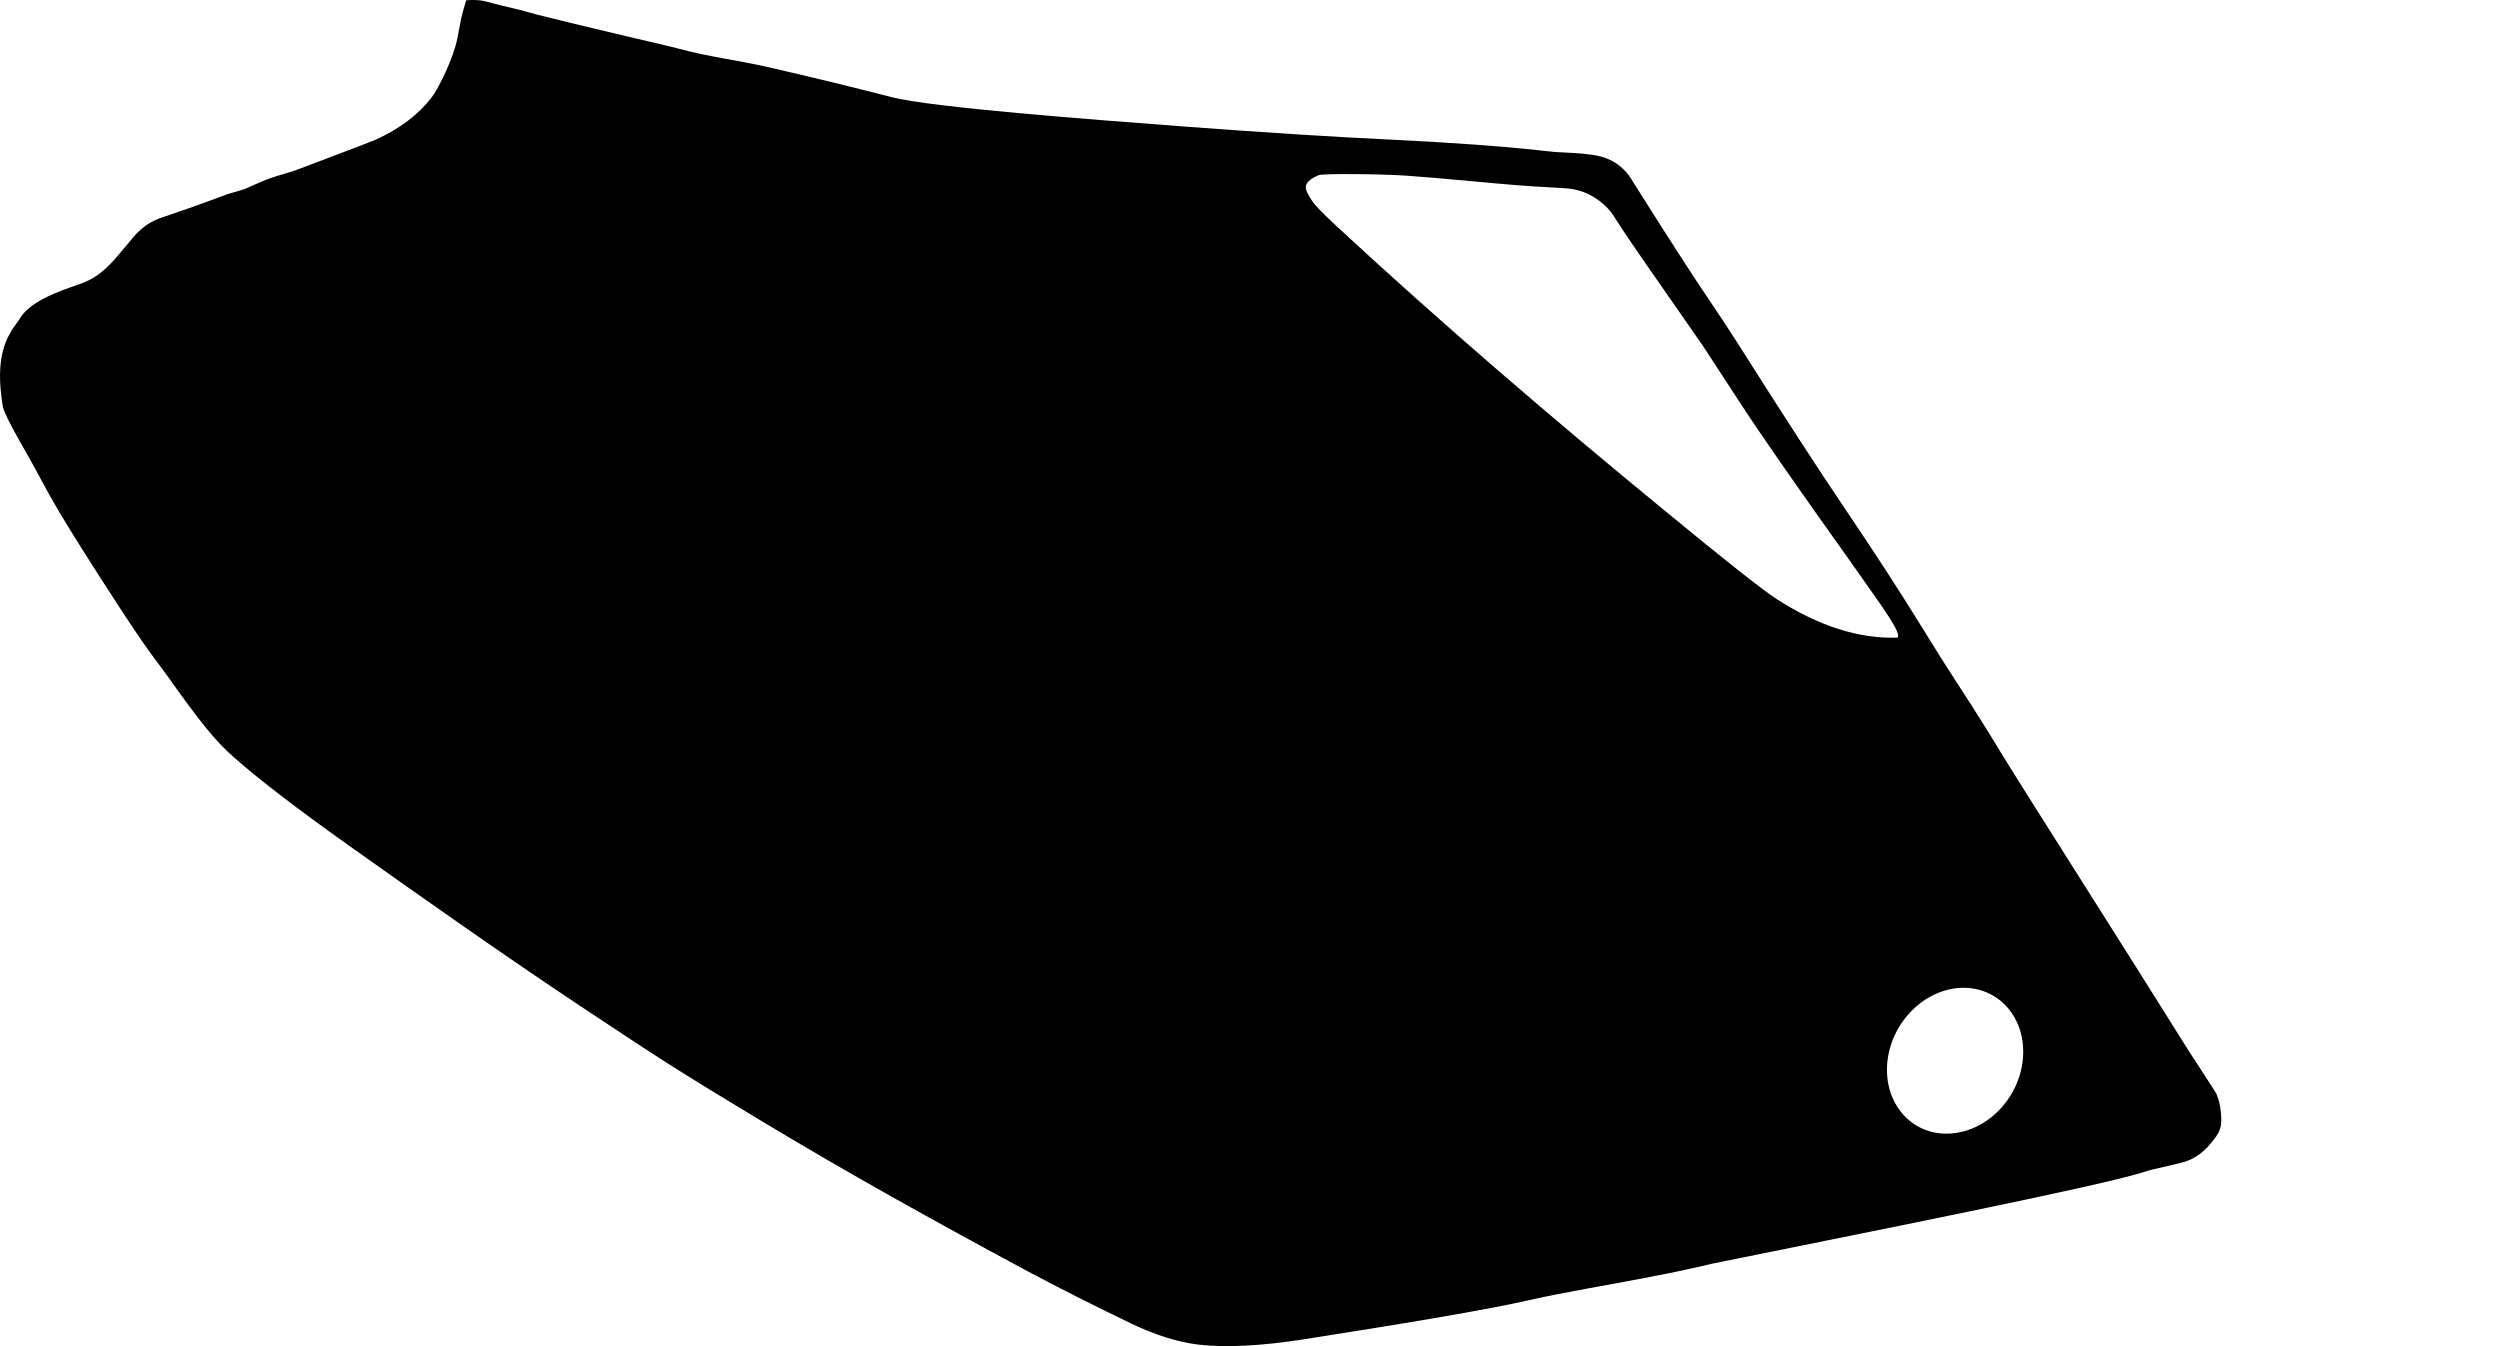 <?xml version="1.0" encoding="utf-8"?>
<!-- Generator: Adobe Illustrator 16.0.0, SVG Export Plug-In . SVG Version: 6.00 Build 0)  -->
<!DOCTYPE svg PUBLIC "-//W3C//DTD SVG 1.1//EN" "http://www.w3.org/Graphics/SVG/1.1/DTD/svg11.dtd">
<svg version="1.1" id="Layer_1" xmlns="http://www.w3.org/2000/svg" xmlns:xlink="http://www.w3.org/1999/xlink" x="0px" y="0px"
	 width="1539.5px" height="828.964px" viewBox="0 0 1539.5 828.964" enable-background="new 0 0 1539.5 828.964"
	 xml:space="preserve">
<path fill-rule="evenodd" clip-rule="evenodd" d="M1367.52,684.127c-0.359-3.744-1.297-7.199-2.664-10.584
	c-0.217-0.504-4.248-6.768-11.881-18.504c-1.15-1.656-3.096-4.68-5.975-9.215c-37.801-60.553-100.873-159.48-114.193-181.297
	c-0.504-1.08-17.352-28.367-26.566-42.264c-6.912-10.585-14.617-22.753-23.113-36.648c-12.816-20.809-28.729-45.36-47.592-73.225
	c-15.84-23.472-37.656-57.096-65.52-101.088c-4.033-6.336-10.008-15.552-18.072-27.432c-9.145-13.465-22.969-34.92-41.545-64.297
	l-5.832-9.287c-3.814-6.049-8.928-10.297-15.264-12.744c-4.391-1.801-11.447-2.88-21.311-3.385l-10.801-0.575l-10.729-1.152
	c-21.6-2.376-50.4-4.464-86.471-6.264c-39.961-1.872-82.945-4.681-129.168-8.136c-60.768-4.608-156.672-11.809-181.799-18.217
	c-25.416-6.552-50.904-12.744-76.536-18.576c-18.072-4.176-36.648-6.336-54.648-11.304c-1.44-0.432-12.312-3.023-32.76-7.776
	c-27.36-6.479-45.576-10.871-54.433-13.176l-10.8-2.951l-10.872-2.592l-10.943-2.809c-2.376-0.576-5.977-0.792-10.944-0.504
	c-1.584,5.111-2.592,8.928-3.168,11.592l-2.231,11.736c-2.448,12.24-11.377,30.672-15.912,36.576
	c-8.209,10.655-19.656,19.296-34.416,25.992c-1.872,0.863-15.265,5.976-40.248,15.407c-6.049,2.232-9.433,3.601-10.152,3.816
	l-10.512,3.168c-3.456,1.08-6.84,2.304-10.152,3.743l-9.72,4.32l-10.296,3.024l-10.152,3.744c-7.775,2.88-14.4,5.256-20.232,7.2
	l-10.08,3.455c-6.983,2.232-12.815,6.336-17.711,12.168l-7.057,8.425c-7.976,9.532-14.18,16.364-26.135,20.519
	c-13.752,4.752-30.888,10.656-37.224,21.96l-4.537,6.48c-0.863,1.512-1.655,2.951-2.447,4.535
	c-4.032,8.353-5.473,18.937-4.32,31.824c0.576,5.545,1.008,9.072,1.368,10.729c0.937,3.6,4.104,9.936,9.144,18.936
	c6.553,11.448,11.809,20.952,15.769,28.44c5.544,10.368,12.888,22.752,21.96,37.151l5.76,9.145
	c13.608,21.312,31.752,49.68,42.12,63.144c2.088,2.736,4.248,5.688,6.479,8.784c19.729,27.721,29.16,39.889,41.257,50.4
	c15.696,13.896,38.88,31.537,69.336,53.281c47.448,33.623,95.04,67.318,143.567,99.576c51.408,34.127,57.744,38.303,110.809,70.344
	c53.424,32.256,108.072,62.568,163.08,92.16c21.6,11.592,43.56,22.535,65.665,33.191c14.904,7.127,28.727,11.447,41.471,12.959
	c16.416,1.873,37.872,0.865,64.368-3.238c70.199-10.945,116.137-18.938,137.881-23.904c24.551-5.545,49.391-9.432,74.088-14.256
	c27.576-5.256,39.887-8.568,40.607-8.641c85.393-17.352,241.775-48.168,266.256-56.664c2.016-0.721,6.912-1.801,10.439-2.592
	l10.873-2.592c7.127-1.584,13.176-5.473,18.359-11.664C1367.161,697.232,1368.672,694.568,1367.52,684.127z M1023.739,313.313
	c-68.473-56.231-135.648-113.832-200.592-173.952c-8.424-7.848-13.465-13.032-15.121-15.625c-1.361-2.13-4.043-5.941-3.945-8.549
	c0.139-3.71,5.092-6.15,8.121-7.362c2.521-1.008,38.809-0.72,53.93,0.36c7.775,0.504,22.176,1.729,43.127,3.672
	c19.152,1.8,33.48,2.952,43.129,3.384l10.727,0.648c8.496,0.36,16.057,3.239,22.609,8.424c3.311,2.735,5.832,5.328,7.416,7.848
	l5.902,9.072c3.602,5.616,20.09,29.448,49.393,71.424c0.217,0.36,8.137,12.384,23.688,36.288
	c12.672,19.439,35.354,51.984,67.969,97.704c3.385,4.824,9.648,13.752,18.721,26.64c7.416,10.801,10.799,17.064,9.936,18.721
	c-0.145,0.216-0.289,0.432-0.359,0.647c-23.689,0.792-48.457-7.128-74.232-23.688
	C1085.442,363.354,1062.042,344.85,1023.739,313.313z M1245.842,649.873c-1.152,24.768-20.809,46.223-43.992,48.096
	c-23.111,1.943-40.896-16.633-39.816-41.328c1.152-24.768,20.809-46.297,43.992-48.24
	C1229.137,606.6,1246.995,625.105,1245.842,649.873z"/>
</svg>

